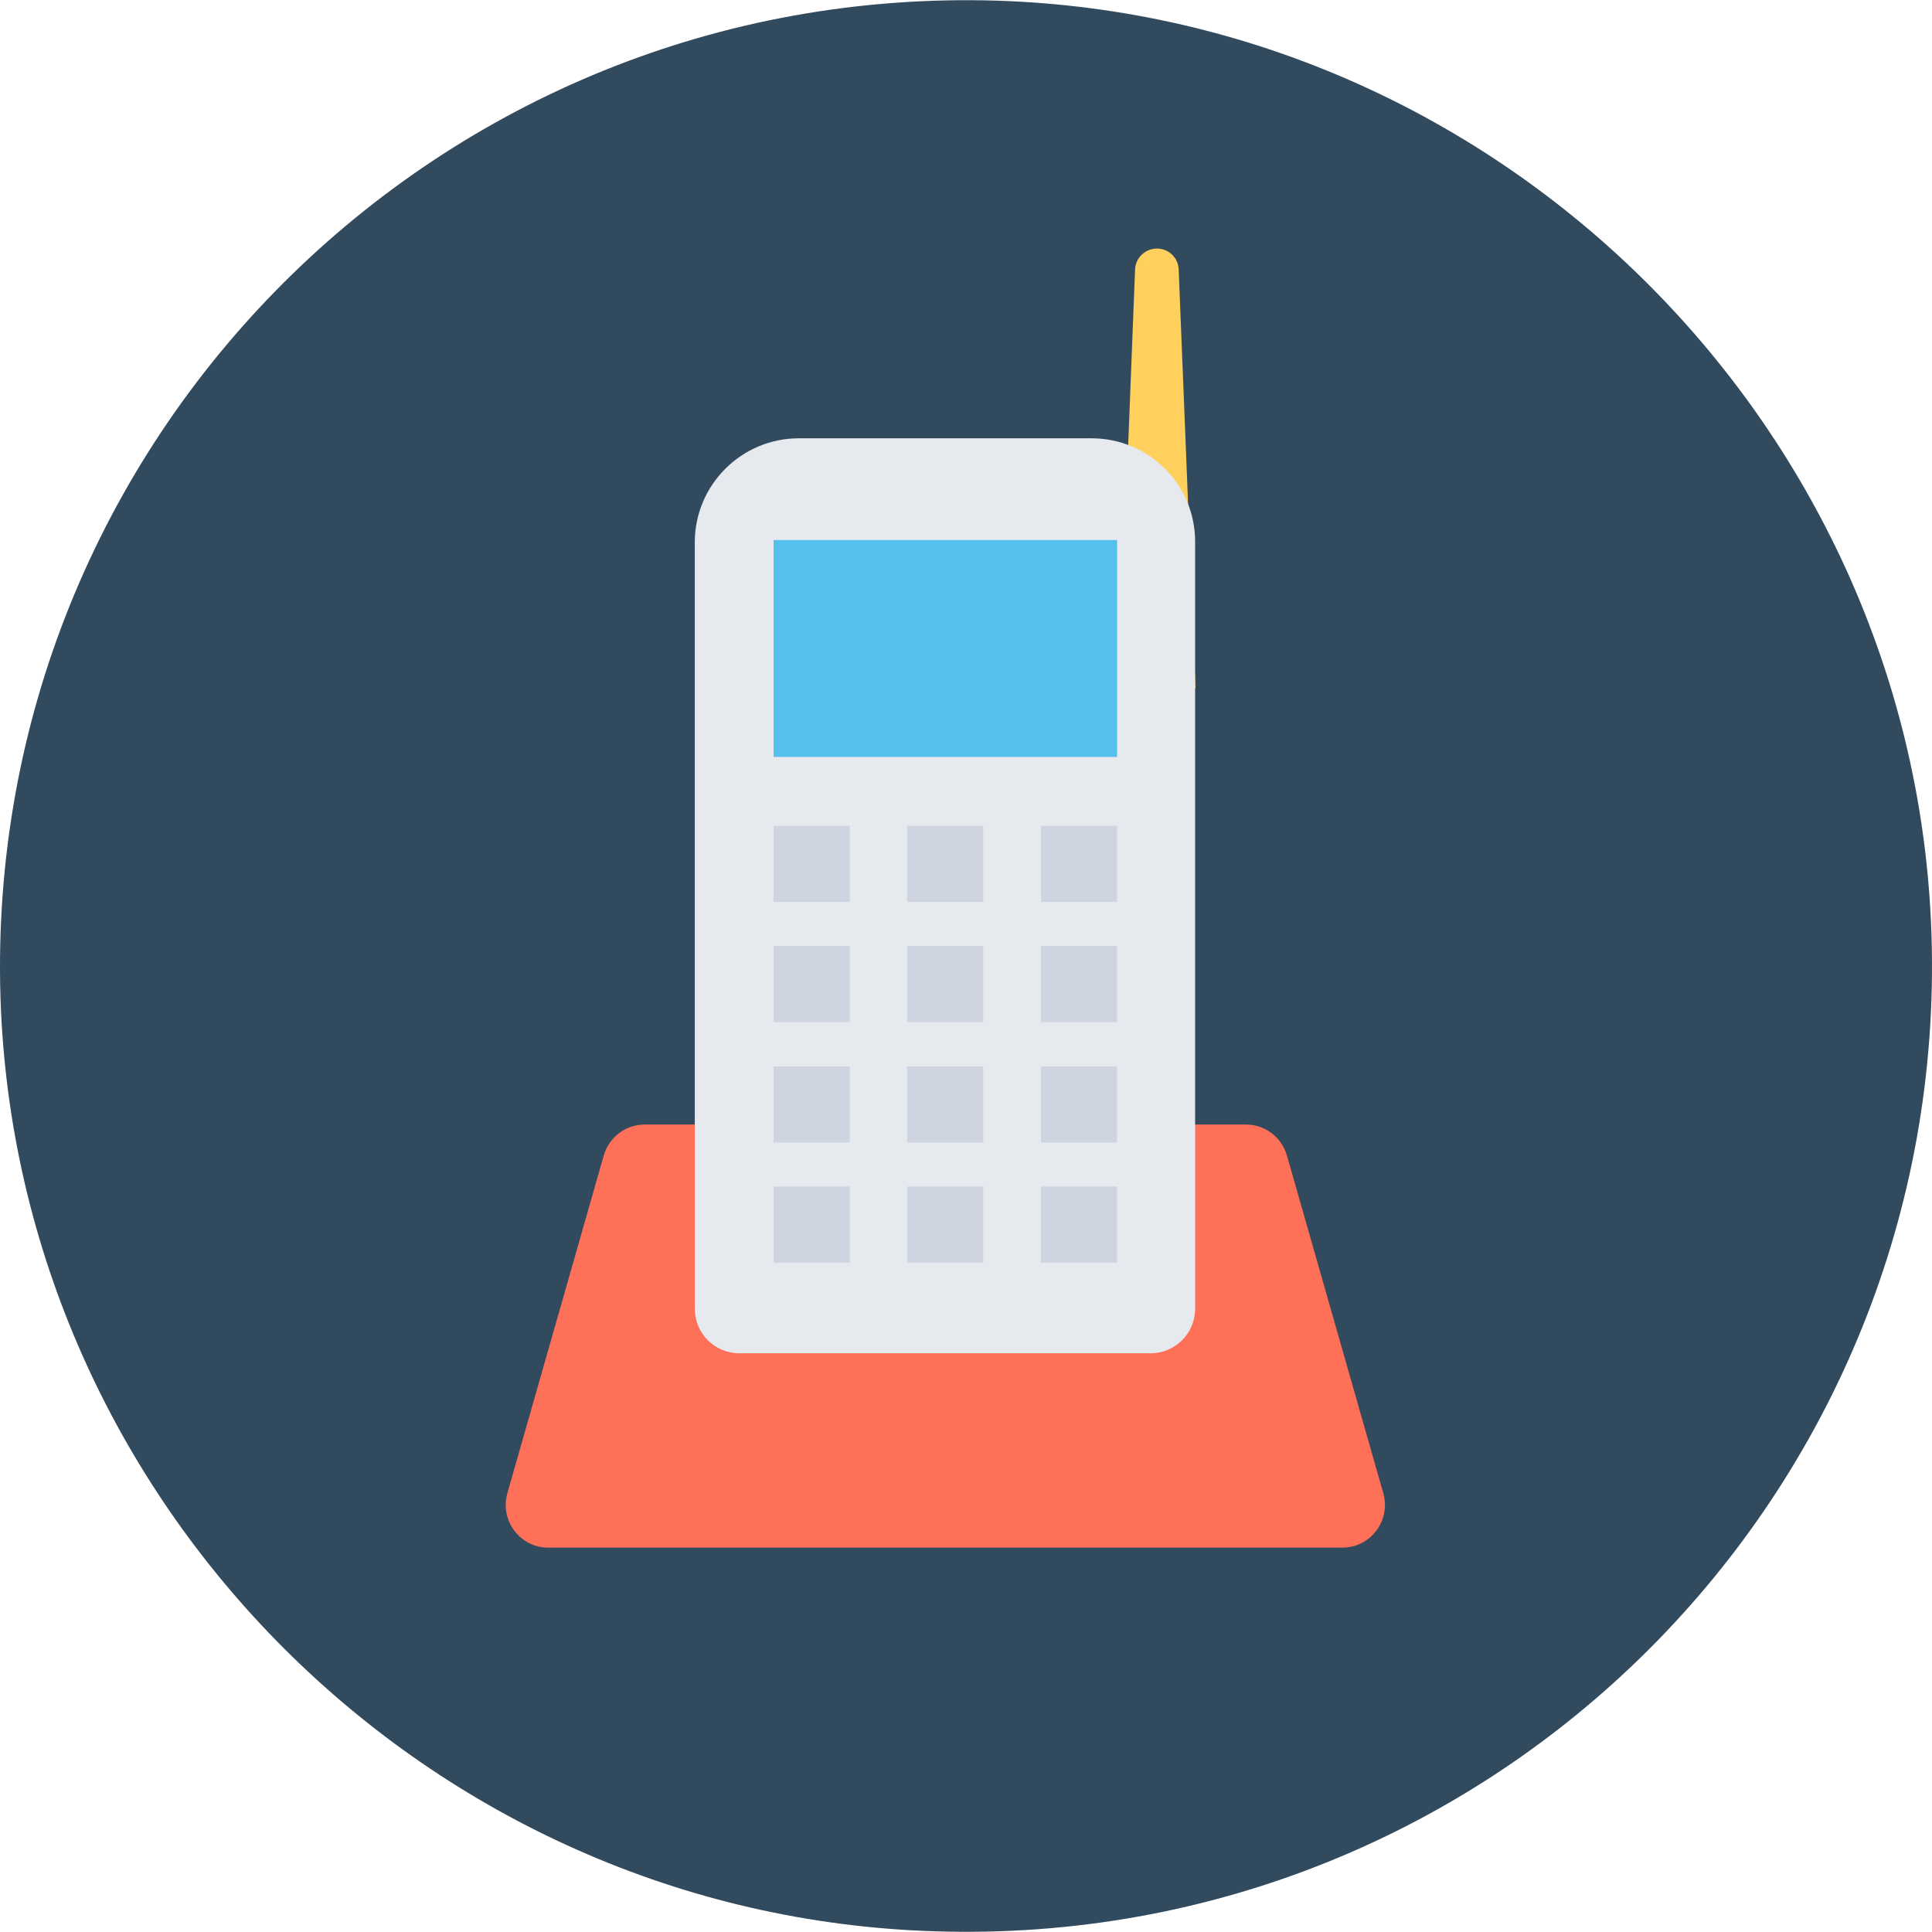 <?xml version="1.0" encoding="iso-8859-1"?>
<!-- Generator: Adobe Illustrator 19.0.0, SVG Export Plug-In . SVG Version: 6.00 Build 0)  -->
<svg xmlns="http://www.w3.org/2000/svg" xmlns:xlink="http://www.w3.org/1999/xlink" version="1.1" id="Layer_1" x="0px" y="0px" viewBox="0 0 505.063 505.063" style="enable-background:new 0 0 505.063 505.063;" xml:space="preserve">
<path style="fill:#324A5E;" d="M504.929,244.279c4.7,146-114.6,265.3-260.6,260.6c-132.3-4.1-239.9-111.8-244.2-244  c-4.6-146,114.7-265.3,260.7-260.7C393.029,4.479,500.629,112.079,504.929,244.279z"/>
<path style="fill:#FFD05B;" d="M312.529,179.979h-20.1l4.3-109.5c0.1-3.1,2.7-5.5,5.7-5.5l0,0c3.1,0,5.6,2.4,5.7,5.5  L312.529,179.979z"/>
<path style="fill:#FF7058;" d="M361.629,390.379l-25.2-88.3c-1.4-4.8-5.7-8.1-10.7-8.1h-157.2c-5,0-9.3,3.3-10.7,8.1l-25.2,88.3  c-2,7.1,3.3,14.2,10.7,14.2h207.6C358.329,404.579,363.629,397.479,361.629,390.379z"/>
<path style="fill:#E6E9EE;" d="M285.329,114.579h-76.5c-15,0-27.2,12.2-27.2,27.2v200.3c0,6.5,5.2,11.7,11.7,11.7h107.4  c6.5,0,11.7-5.2,11.7-11.7v-200.3C312.529,126.679,300.329,114.579,285.329,114.579z"/>
<rect x="202.229" y="141.179" style="fill:#54C0EB;" width="89.8" height="56.7"/>
<g>
	<rect x="202.229" y="215.879" style="fill:#CED5E0;" width="19.9" height="19.9"/>
	<rect x="237.129" y="215.879" style="fill:#CED5E0;" width="19.9" height="19.9"/>
	<rect x="272.129" y="215.879" style="fill:#CED5E0;" width="19.9" height="19.9"/>
	<rect x="202.229" y="247.279" style="fill:#CED5E0;" width="19.9" height="19.9"/>
	<rect x="237.129" y="247.279" style="fill:#CED5E0;" width="19.9" height="19.9"/>
	<rect x="272.129" y="247.279" style="fill:#CED5E0;" width="19.9" height="19.9"/>
	<rect x="202.229" y="278.779" style="fill:#CED5E0;" width="19.9" height="19.9"/>
	<rect x="237.129" y="278.779" style="fill:#CED5E0;" width="19.9" height="19.9"/>
	<rect x="272.129" y="278.779" style="fill:#CED5E0;" width="19.9" height="19.9"/>
	<rect x="202.229" y="310.179" style="fill:#CED5E0;" width="19.9" height="19.9"/>
	<rect x="237.129" y="310.179" style="fill:#CED5E0;" width="19.9" height="19.9"/>
	<rect x="272.129" y="310.179" style="fill:#CED5E0;" width="19.9" height="19.9"/>
</g>
<g>
</g>
<g>
</g>
<g>
</g>
<g>
</g>
<g>
</g>
<g>
</g>
<g>
</g>
<g>
</g>
<g>
</g>
<g>
</g>
<g>
</g>
<g>
</g>
<g>
</g>
<g>
</g>
<g>
</g>
</svg>
